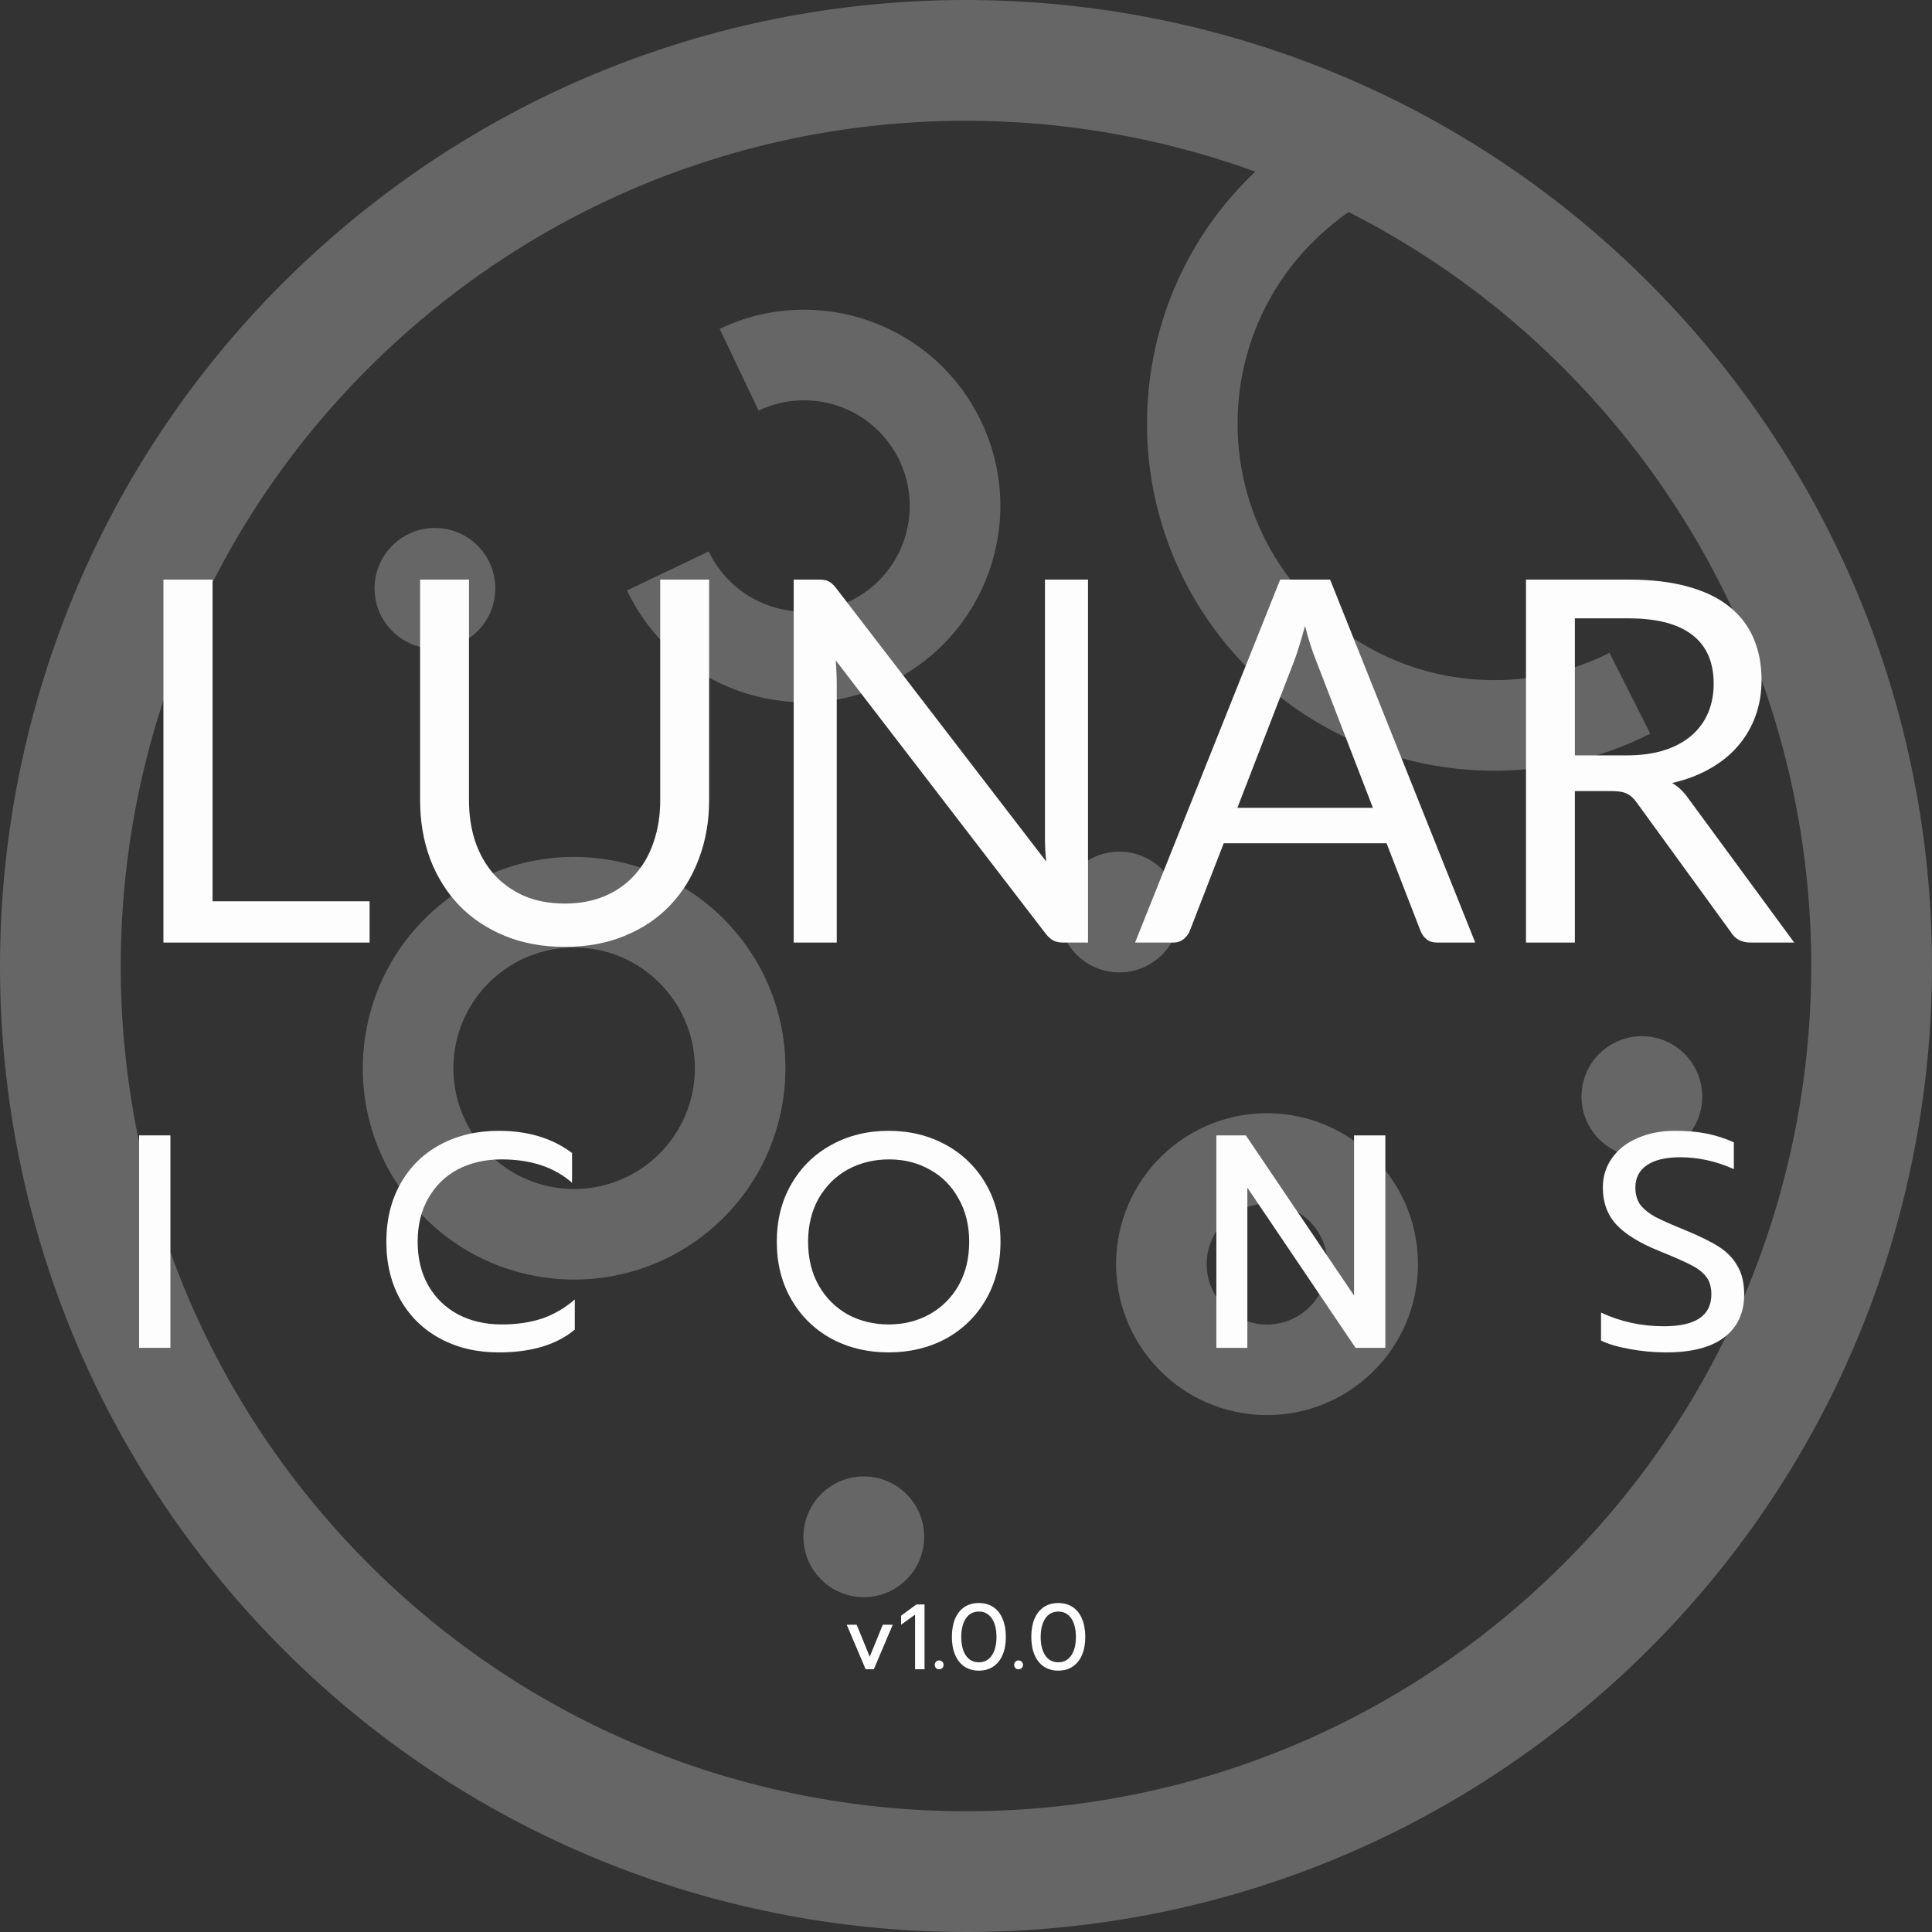 <svg width="50" height="50" viewBox="0 0 50 50" version="1.1" xmlns="http://www.w3.org/2000/svg" xmlns:xlink="http://www.w3.org/1999/xlink">
<rect x="0" y="0" width="50" height="50" fill="#333333" stroke="none"/>
<title>logo-v1.0.0</title>
<desc>Created using Figma</desc>
<g id="Canvas" transform="matrix(0.1 0 0 0.1 37 -26.2)">
<g id="logo-v1.0.0">
<g id="Vector">
<use xlink:href="#path0_fill" transform="translate(-370 262)" fill="#FFFFFF" fill-opacity="0.25"/>
<use xlink:href="#path1_fill" transform="translate(-370 262)" fill="#FFFFFF" fill-opacity="0.25"/>
<use xlink:href="#path2_fill" transform="translate(-370 262)" fill="#FFFFFF" fill-opacity="0.25"/>
<use xlink:href="#path3_fill" transform="translate(-370 262)" fill="#FFFFFF" fill-opacity="0.25"/>
<use xlink:href="#path4_fill" transform="translate(-370 262)" fill="#FFFFFF" fill-opacity="0.25"/>
<use xlink:href="#path5_fill" transform="translate(-370 262)" fill="#FFFFFF" fill-opacity="0.25"/>
<use xlink:href="#path6_fill" transform="translate(-370 262)" fill="#FFFFFF" fill-opacity="0.25"/>
<use xlink:href="#path7_fill" transform="translate(-370 262)" fill="#FFFFFF" fill-opacity="0.25"/>
</g>
<g id="LUNAR ICONS">
<use xlink:href="#path8_fill" transform="translate(-334 412)" fill="#FDFDFD"/>
<use xlink:href="#path9_fill" transform="translate(-334 412)" fill="#FDFDFD"/>
<use xlink:href="#path10_fill" transform="translate(-334 412)" fill="#FDFDFD"/>
<use xlink:href="#path11_fill" transform="translate(-334 412)" fill="#FDFDFD"/>
<use xlink:href="#path12_fill" transform="translate(-334 412)" fill="#FDFDFD"/>
<use xlink:href="#path13_fill" transform="translate(-334 412)" fill="#FDFDFD"/>
<use xlink:href="#path14_fill" transform="translate(-334 412)" fill="#FDFDFD"/>
<use xlink:href="#path15_fill" transform="translate(-334 412)" fill="#FDFDFD"/>
<use xlink:href="#path16_fill" transform="translate(-334 412)" fill="#FDFDFD"/>
<use xlink:href="#path17_fill" transform="translate(-334 412)" fill="#FDFDFD"/>
</g>
<g id="v1.0.0">
<use xlink:href="#path18_fill" transform="translate(-150.865 676.864)" fill="#FFFFFF"/>
<use xlink:href="#path19_fill" transform="translate(-150.865 676.864)" fill="#FFFFFF"/>
<use xlink:href="#path20_fill" transform="translate(-150.865 676.864)" fill="#FFFFFF"/>
<use xlink:href="#path21_fill" transform="translate(-150.865 676.864)" fill="#FFFFFF"/>
<use xlink:href="#path22_fill" transform="translate(-150.865 676.864)" fill="#FFFFFF"/>
<use xlink:href="#path23_fill" transform="translate(-150.865 676.864)" fill="#FFFFFF"/>
</g>
</g>
</g>
<defs>
<path id="path0_fill" fill-rule="evenodd" d="M 172.098 255.885C 160.732 242.897 140.99 241.582 128.002 252.948C 115.015 264.314 113.7 284.057 125.066 297.044C 136.431 310.032 156.174 311.347 169.161 299.981C 182.149 288.615 183.464 268.873 172.098 255.885ZM 189.735 240.45C 169.845 217.722 135.296 215.421 112.567 235.311C 89.839 255.201 87.538 289.751 107.428 312.479C 127.319 335.207 161.868 337.508 184.596 317.618C 207.325 297.728 209.625 263.179 189.735 240.45Z"/>
<path id="path1_fill" fill-rule="evenodd" d="M 339.666 316.872C 333.983 310.378 324.112 309.721 317.618 315.404C 311.124 321.087 310.467 330.958 316.15 337.452C 321.833 343.946 331.704 344.603 338.198 338.92C 344.692 333.237 345.349 323.366 339.666 316.872ZM 357.303 301.437C 343.096 285.203 318.418 283.559 302.183 297.767C 285.949 311.974 284.305 336.652 298.513 352.886C 312.72 369.121 337.398 370.765 353.632 356.557C 369.867 342.35 371.511 317.672 357.303 301.437Z"/>
<path id="path2_fill" fill-rule="evenodd" d="M 183.419 142.713C 189.919 156.344 206.238 162.125 219.869 155.626C 233.5 149.126 239.281 132.807 232.782 119.176C 226.282 105.545 209.963 99.764 196.332 106.263L 186.245 85.108C 211.56 73.037 241.867 83.774 253.937 109.089C 266.008 134.404 255.271 164.711 229.956 176.781C 204.642 188.852 174.335 178.115 162.264 152.8L 183.419 142.713Z"/>
<path id="path3_fill" d="M 213.263 385.964C 219.757 380.281 229.628 380.939 235.311 387.433C 240.994 393.926 240.337 403.798 233.843 409.48C 227.349 415.163 217.478 414.506 211.795 408.012C 206.112 401.518 206.769 391.647 213.263 385.964Z"/>
<path id="path4_fill" d="M 279.395 224.275C 285.889 218.593 295.76 219.25 301.443 225.744C 307.126 232.238 306.469 242.109 299.975 247.792C 293.481 253.475 283.61 252.817 277.927 246.323C 272.244 239.83 272.902 229.958 279.395 224.275Z"/>
<path id="path5_fill" d="M 102.272 140.506C 108.765 134.823 118.637 135.481 124.32 141.974C 130.002 148.468 129.345 158.339 122.851 164.022C 116.357 169.705 106.486 169.048 100.803 162.554C 95.12 156.06 95.778 146.189 102.272 140.506Z"/>
<path id="path6_fill" d="M 414.625 272.036C 421.119 266.353 430.991 267.011 436.673 273.505C 442.356 279.998 441.699 289.87 435.205 295.552C 428.711 301.235 418.84 300.578 413.157 294.084C 407.474 287.59 408.132 277.719 414.625 272.036Z"/>
<path id="path7_fill" fill-rule="evenodd" d="M 85.363 61.87C 189.264 -29.057 347.203 -18.538 438.13 85.363C 529.057 189.264 518.538 347.203 414.637 438.13C 310.736 529.057 152.797 518.538 61.87 414.637C -29.057 310.736 -18.538 152.797 85.363 61.87ZM 105.942 85.386C 15.029 164.947 5.825 303.144 85.386 394.057C 164.947 484.971 303.144 494.174 394.057 414.614C 484.971 335.053 494.174 196.856 414.614 105.942C 395.607 84.223 373.253 67.168 348.997 54.871C 346.965 56.288 344.973 57.863 342.955 59.647C 315.356 83.799 312.562 125.752 336.715 153.351C 357.081 176.624 390.131 182.272 416.542 168.956L 427.093 189.884C 391.367 207.896 346.657 200.301 319.078 168.786C 287.191 132.349 290.019 77.42 324.871 44.422C 252.36 18.087 168.1 30.991 105.942 85.386Z"/>
<path id="path8_fill" d="M 19.01 83.251L 59.653 83.251L 59.653 93.936L 6.293 93.936L 6.293 0L 19.01 0L 19.01 83.251Z"/>
<path id="path9_fill" d="M 110.15 83.841C 114.04 83.841 117.514 83.186 120.573 81.875C 123.632 80.564 126.211 78.728 128.308 76.368C 130.45 74.008 132.067 71.19 133.159 67.912C 134.295 64.635 134.864 61.029 134.864 57.096L 134.864 0L 147.515 0L 147.515 57.096C 147.515 62.515 146.641 67.541 144.893 72.173C 143.189 76.805 140.72 80.826 137.486 84.235C 134.295 87.6 130.384 90.244 125.752 92.166C 121.119 94.089 115.919 95.051 110.15 95.051C 104.382 95.051 99.181 94.089 94.549 92.166C 89.917 90.244 85.983 87.6 82.749 84.235C 79.516 80.826 77.025 76.805 75.276 72.173C 73.572 67.541 72.72 62.515 72.72 57.096L 72.72 0L 85.372 0L 85.372 57.031C 85.372 60.964 85.918 64.569 87.01 67.847C 88.147 71.124 89.764 73.943 91.861 76.303C 94.003 78.663 96.603 80.52 99.662 81.875C 102.765 83.186 106.261 83.841 110.15 83.841Z"/>
<path id="path10_fill" d="M 175.961 0C 177.097 0 177.927 0.153 178.452 0.459C 179.02 0.721 179.654 1.289 180.353 2.163L 234.761 72.96C 234.63 71.823 234.543 70.731 234.499 69.682C 234.455 68.59 234.433 67.541 234.433 66.536L 234.433 0L 245.577 0L 245.577 93.936L 239.153 93.936C 238.148 93.936 237.296 93.762 236.597 93.412C 235.941 93.062 235.286 92.472 234.63 91.642L 180.287 20.911C 180.375 22.004 180.44 23.074 180.484 24.123C 180.528 25.172 180.549 26.134 180.549 27.008L 180.549 93.936L 169.406 93.936L 169.406 0L 175.961 0Z"/>
<path id="path11_fill" d="M 345.788 93.936L 335.955 93.936C 334.819 93.936 333.901 93.652 333.202 93.084C 332.503 92.516 331.979 91.795 331.629 90.921L 322.845 68.24L 280.695 68.24L 271.911 90.921C 271.605 91.708 271.081 92.407 270.338 93.019C 269.595 93.63 268.677 93.936 267.584 93.936L 257.752 93.936L 295.313 0L 308.227 0L 345.788 93.936ZM 284.235 59.063L 319.305 59.063L 304.556 20.846C 303.594 18.486 302.655 15.536 301.737 11.996C 301.256 13.788 300.776 15.448 300.295 16.978C 299.858 18.464 299.421 19.775 298.984 20.911L 284.235 59.063Z"/>
<path id="path12_fill" d="M 371.575 54.736L 371.575 93.936L 358.923 93.936L 358.923 0L 385.472 0C 391.415 0 396.55 0.612 400.877 1.835C 405.203 3.015 408.765 4.742 411.562 7.014C 414.402 9.287 416.5 12.04 417.855 15.274C 419.21 18.464 419.887 22.047 419.887 26.024C 419.887 29.346 419.363 32.448 418.314 35.333C 417.265 38.217 415.735 40.817 413.725 43.133C 411.758 45.406 409.333 47.351 406.449 48.968C 403.608 50.584 400.374 51.808 396.747 52.639C 398.32 53.556 399.719 54.889 400.942 56.637L 428.343 93.936L 417.068 93.936C 414.752 93.936 413.048 93.04 411.955 91.249L 387.57 57.686C 386.827 56.637 386.018 55.894 385.144 55.457C 384.27 54.977 382.959 54.736 381.211 54.736L 371.575 54.736ZM 371.575 45.493L 384.882 45.493C 388.597 45.493 391.852 45.056 394.649 44.182C 397.49 43.264 399.85 41.997 401.729 40.38C 403.652 38.719 405.094 36.753 406.055 34.48C 407.017 32.208 407.498 29.695 407.498 26.942C 407.498 21.348 405.64 17.131 401.926 14.29C 398.255 11.45 392.77 10.03 385.472 10.03L 371.575 10.03L 371.575 45.493Z"/>
<path id="path13_fill" d="M 0 143.835L 8.102 143.835L 8.102 198.82L 0 198.82L 0 143.835Z"/>
<path id="path14_fill" d="M 93.089 200C 87.426 200 82.391 198.82 77.986 196.46C 73.581 194.1 70.146 190.77 67.681 186.47C 65.216 182.117 63.984 177.083 63.984 171.367C 63.984 165.651 65.216 160.616 67.681 156.264C 70.146 151.911 73.581 148.555 77.986 146.195C 82.391 143.835 87.426 142.655 93.089 142.655C 100.641 142.655 106.96 144.569 112.047 148.397L 112.047 156.106C 107.485 152.068 101.401 150.049 93.797 150.049C 89.549 150.049 85.774 150.914 82.47 152.645C 79.219 154.376 76.675 156.867 74.84 160.118C 73.004 163.317 72.086 167.067 72.086 171.367C 72.086 175.667 73.004 179.443 74.84 182.694C 76.728 185.946 79.297 188.437 82.549 190.167C 85.852 191.898 89.602 192.763 93.797 192.763C 97.678 192.763 101.139 192.265 104.181 191.268C 107.275 190.22 110.133 188.568 112.755 186.313L 112.755 194.1C 108.035 198.033 101.48 200 93.089 200Z"/>
<path id="path15_fill" d="M 193.98 200C 188.526 200 183.596 198.82 179.191 196.46C 174.786 194.048 171.325 190.665 168.808 186.313C 166.291 181.96 165.032 176.978 165.032 171.367C 165.032 165.755 166.291 160.774 168.808 156.421C 171.325 152.068 174.786 148.686 179.191 146.273C 183.596 143.861 188.526 142.655 193.98 142.655C 199.434 142.655 204.363 143.861 208.768 146.273C 213.174 148.686 216.635 152.068 219.152 156.421C 221.669 160.774 222.928 165.755 222.928 171.367C 222.928 176.978 221.669 181.96 219.152 186.313C 216.635 190.665 213.174 194.048 208.768 196.46C 204.363 198.82 199.434 200 193.98 200ZM 193.98 192.763C 197.861 192.763 201.374 191.898 204.521 190.167C 207.72 188.384 210.237 185.893 212.072 182.694C 213.908 179.443 214.825 175.667 214.825 171.367C 214.825 167.119 213.908 163.396 212.072 160.197C 210.289 156.945 207.824 154.454 204.678 152.724C 201.531 150.941 198.018 150.049 194.137 150.049C 190.204 150.049 186.638 150.914 183.439 152.645C 180.293 154.376 177.775 156.867 175.887 160.118C 174.052 163.369 173.134 167.119 173.134 171.367C 173.134 175.667 174.052 179.443 175.887 182.694C 177.723 185.893 180.214 188.384 183.36 190.167C 186.559 191.898 190.099 192.763 193.98 192.763Z"/>
<path id="path16_fill" d="M 278.792 143.835L 286.422 143.835L 314.426 185.29L 314.426 143.835L 322.528 143.835L 322.528 198.82L 314.819 198.82L 286.815 157.365L 286.815 198.82L 278.792 198.82L 278.792 143.835Z"/>
<path id="path17_fill" d="M 395.177 200C 392.03 200 388.91 199.712 385.816 199.135C 382.775 198.61 380.284 197.876 378.343 196.932L 378.343 189.695C 383.378 192.055 388.805 193.235 394.626 193.235C 402.807 193.235 406.898 190.482 406.898 184.975C 406.898 183.088 406.452 181.567 405.56 180.413C 404.669 179.259 403.384 178.263 401.706 177.424C 400.028 176.532 397.301 175.326 393.525 173.805C 388.333 171.708 384.584 169.4 382.276 166.883C 379.969 164.366 378.815 161.193 378.815 157.365C 378.815 154.481 379.602 151.937 381.175 149.735C 382.748 147.48 384.951 145.749 387.783 144.543C 390.615 143.284 393.866 142.655 397.537 142.655C 400.526 142.655 403.227 142.891 405.639 143.363C 408.051 143.835 410.411 144.595 412.719 145.644L 412.719 152.566C 408.156 150.521 403.541 149.499 398.874 149.499C 395.098 149.499 392.214 150.18 390.221 151.544C 388.228 152.907 387.232 154.848 387.232 157.365C 387.232 159.095 387.652 160.564 388.491 161.77C 389.382 162.924 390.667 163.972 392.345 164.916C 394.076 165.808 396.619 166.935 399.975 168.299C 403.699 169.82 406.636 171.262 408.786 172.625C 410.936 173.989 412.561 175.667 413.663 177.66C 414.816 179.6 415.393 182.039 415.393 184.975C 415.393 189.748 413.689 193.445 410.28 196.067C 406.872 198.689 401.837 200 395.177 200Z"/>
<path id="path18_fill" d="M 0 5.616L 2.568 5.616L 5.952 13.896L 9.336 5.616L 11.904 5.616L 7.008 17.136L 4.896 17.136L 0 5.616Z"/>
<path id="path19_fill" d="M 17.686 3L 14.062 5.616L 14.062 3.288L 18.023 0.36L 20.134 0.36L 20.134 17.136L 17.686 17.136L 17.686 3Z"/>
<path id="path20_fill" d="M 23.909 17.136C 23.589 17.136 23.317 17.032 23.093 16.824C 22.885 16.6 22.781 16.328 22.781 16.008C 22.781 15.688 22.885 15.416 23.093 15.192C 23.317 14.968 23.589 14.856 23.909 14.856C 24.229 14.856 24.501 14.968 24.725 15.192C 24.949 15.416 25.061 15.688 25.061 16.008C 25.061 16.328 24.949 16.6 24.725 16.824C 24.501 17.032 24.229 17.136 23.909 17.136Z"/>
<path id="path21_fill" d="M 34.195 17.496C 32.755 17.496 31.507 17.144 30.451 16.44C 29.411 15.736 28.611 14.728 28.051 13.416C 27.491 12.104 27.211 10.552 27.211 8.76C 27.211 6.968 27.483 5.416 28.027 4.104C 28.587 2.776 29.387 1.76 30.427 1.056C 31.483 0.352 32.739 0 34.195 0C 35.651 0 36.899 0.352 37.939 1.056C 38.995 1.76 39.795 2.776 40.339 4.104C 40.899 5.416 41.179 6.968 41.179 8.76C 41.179 10.552 40.899 12.104 40.339 13.416C 39.779 14.728 38.971 15.736 37.915 16.44C 36.875 17.144 35.635 17.496 34.195 17.496ZM 34.195 15.336C 35.619 15.336 36.731 14.752 37.531 13.584C 38.347 12.4 38.755 10.8 38.755 8.784C 38.755 6.768 38.355 5.168 37.555 3.984C 36.755 2.8 35.635 2.208 34.195 2.208C 32.755 2.208 31.635 2.8 30.835 3.984C 30.035 5.168 29.635 6.768 29.635 8.784C 29.635 10.8 30.035 12.4 30.835 13.584C 31.651 14.752 32.771 15.336 34.195 15.336Z"/>
<path id="path22_fill" d="M 44.464 17.136C 44.144 17.136 43.872 17.032 43.648 16.824C 43.44 16.6 43.336 16.328 43.336 16.008C 43.336 15.688 43.44 15.416 43.648 15.192C 43.872 14.968 44.144 14.856 44.464 14.856C 44.784 14.856 45.056 14.968 45.28 15.192C 45.504 15.416 45.616 15.688 45.616 16.008C 45.616 16.328 45.504 16.6 45.28 16.824C 45.056 17.032 44.784 17.136 44.464 17.136Z"/>
<path id="path23_fill" d="M 54.75 17.496C 53.31 17.496 52.062 17.144 51.006 16.44C 49.966 15.736 49.166 14.728 48.606 13.416C 48.046 12.104 47.766 10.552 47.766 8.76C 47.766 6.968 48.038 5.416 48.582 4.104C 49.142 2.776 49.942 1.76 50.982 1.056C 52.038 0.352 53.294 0 54.75 0C 56.206 0 57.454 0.352 58.494 1.056C 59.55 1.76 60.35 2.776 60.894 4.104C 61.454 5.416 61.734 6.968 61.734 8.76C 61.734 10.552 61.454 12.104 60.894 13.416C 60.334 14.728 59.526 15.736 58.47 16.44C 57.43 17.144 56.19 17.496 54.75 17.496ZM 54.75 15.336C 56.174 15.336 57.286 14.752 58.086 13.584C 58.902 12.4 59.31 10.8 59.31 8.784C 59.31 6.768 58.91 5.168 58.11 3.984C 57.31 2.8 56.19 2.208 54.75 2.208C 53.31 2.208 52.19 2.8 51.39 3.984C 50.59 5.168 50.19 6.768 50.19 8.784C 50.19 10.8 50.59 12.4 51.39 13.584C 52.206 14.752 53.326 15.336 54.75 15.336Z"/>
</defs>
</svg>
